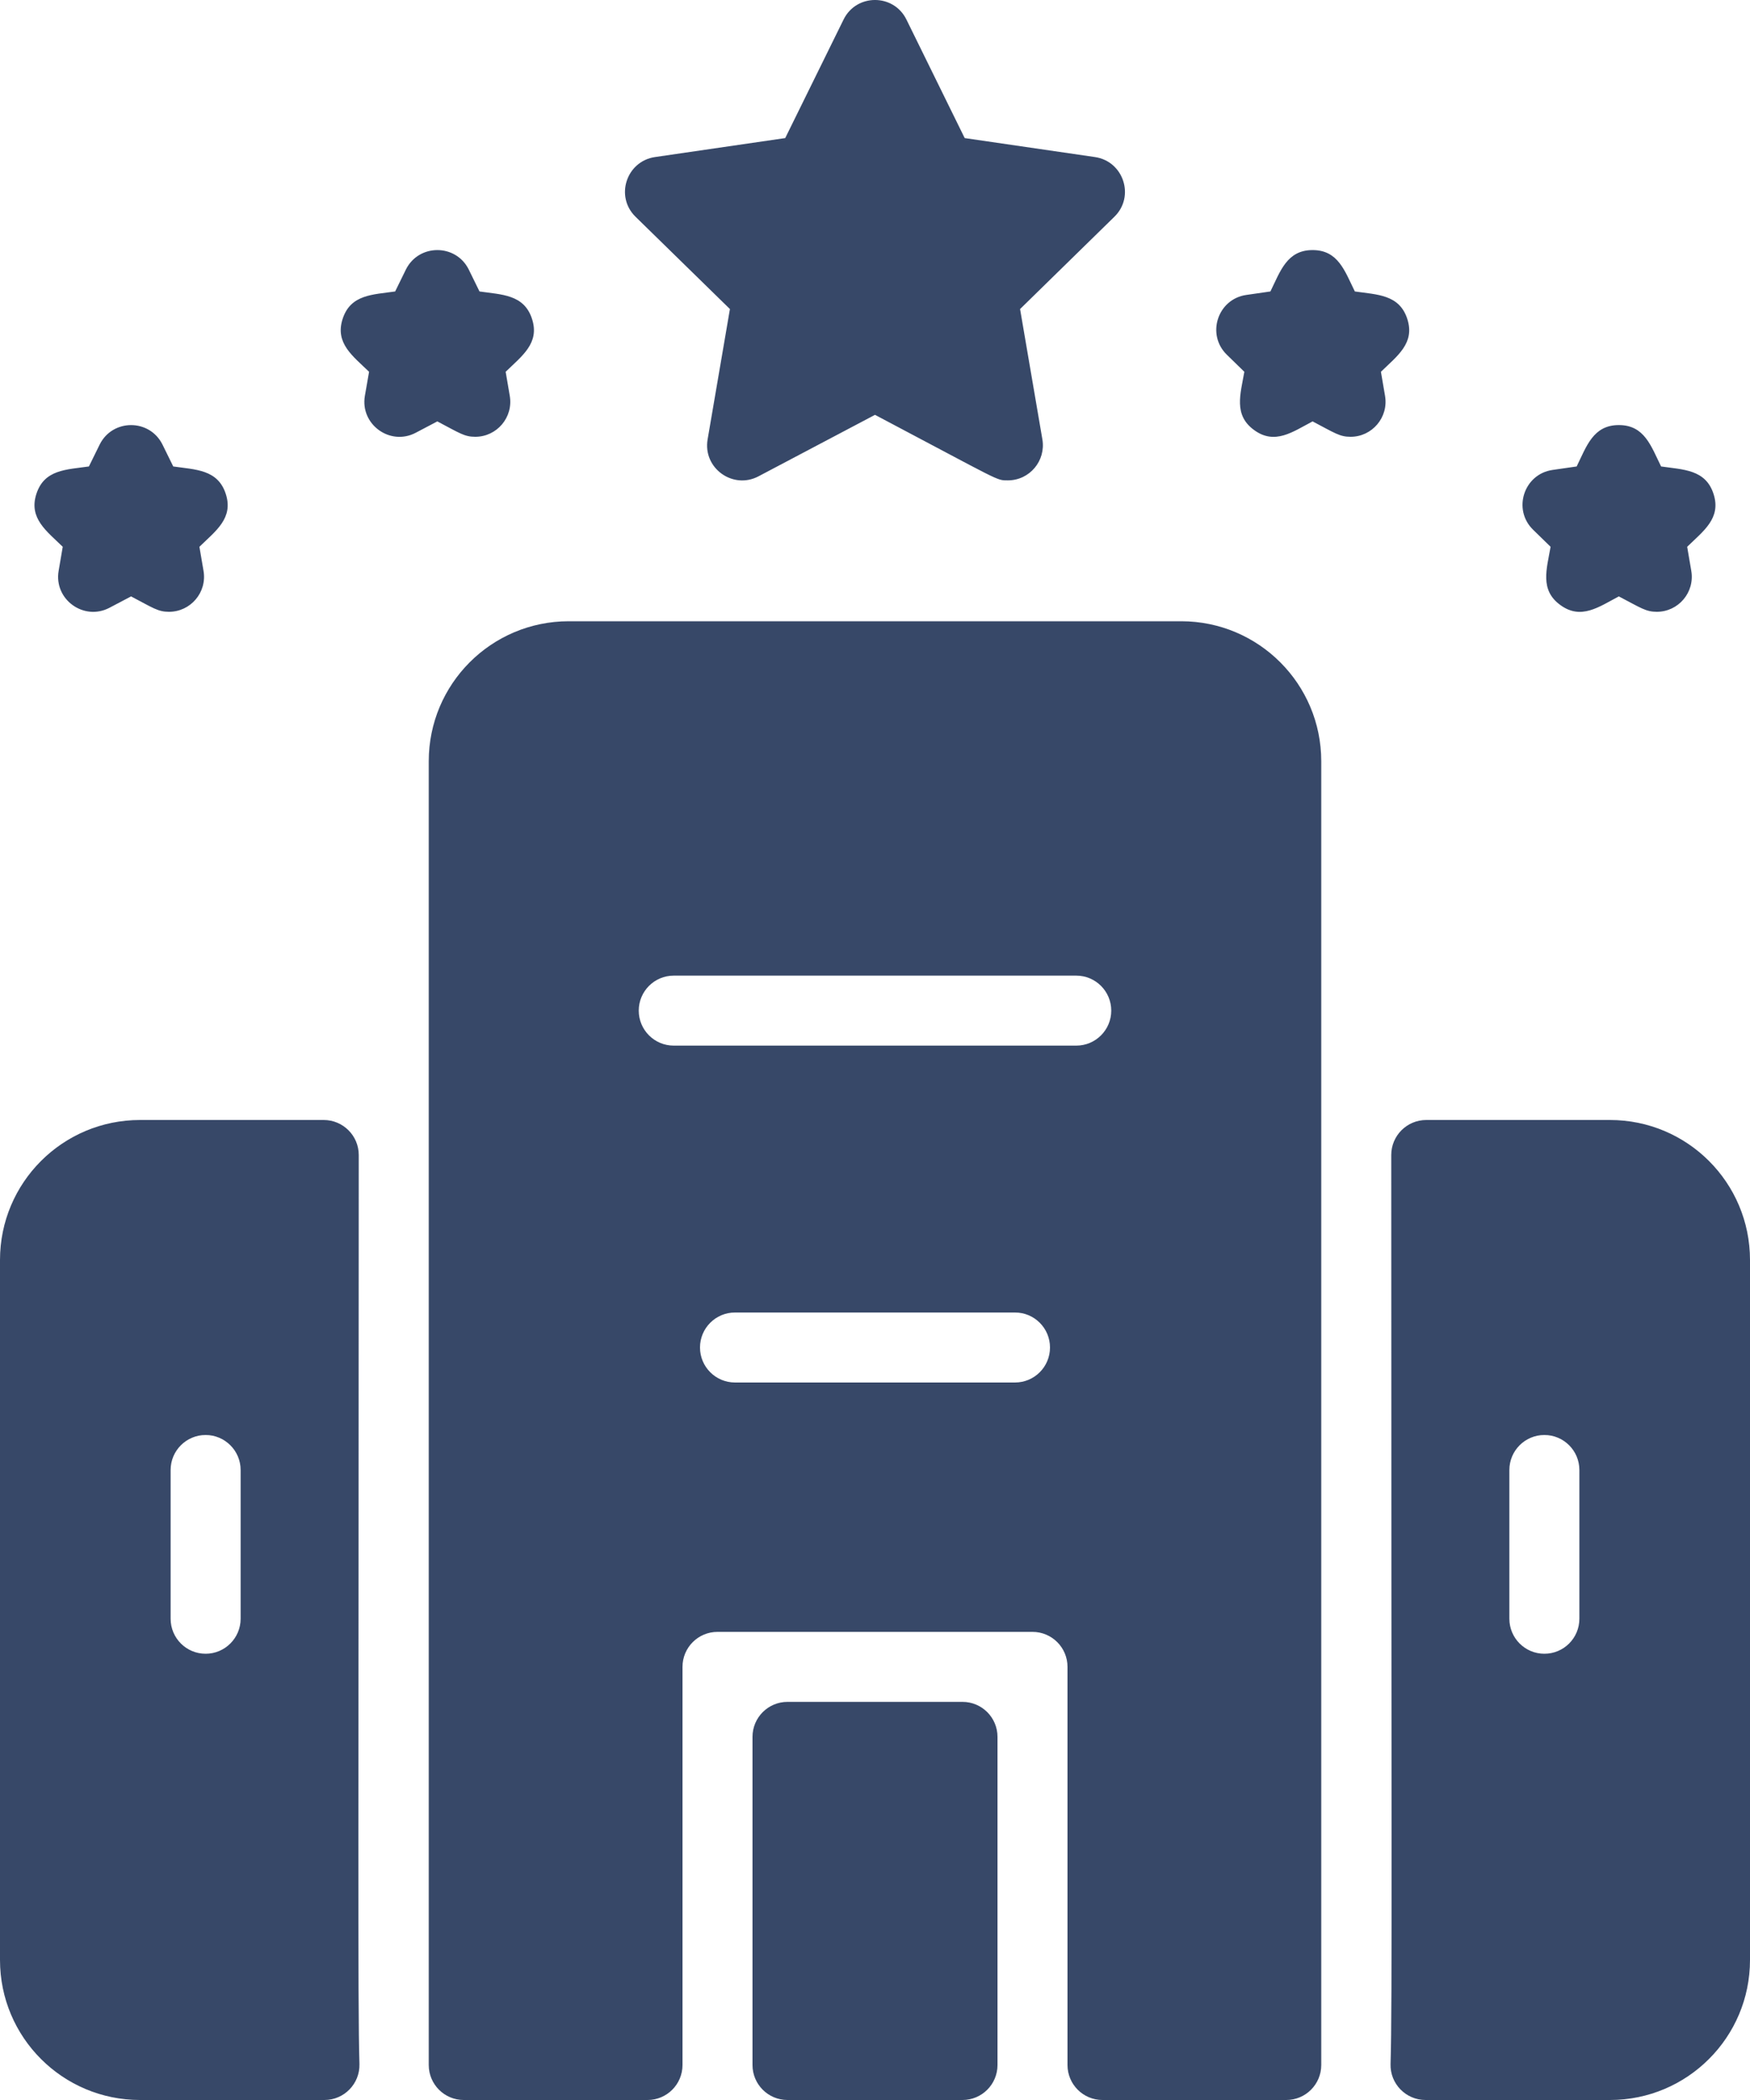 <svg width="20" height="24" viewBox="0 0 20 24" fill="none" xmlns="http://www.w3.org/2000/svg">
<path d="M12.736 2.477L11.658 3.532L11.913 5.022C11.954 5.265 11.768 5.49 11.518 5.49C11.383 5.49 11.453 5.508 10 4.741L8.668 5.444C8.375 5.598 8.031 5.349 8.087 5.022L8.342 3.532L7.263 2.477C7.026 2.245 7.159 1.843 7.485 1.795L8.974 1.578L9.641 0.223C9.787 -0.074 10.212 -0.075 10.359 0.223L11.025 1.578L12.514 1.795C12.841 1.843 12.973 2.246 12.736 2.477ZM5.826 4.524L5.779 4.249C5.964 4.068 6.171 3.923 6.08 3.644C5.989 3.364 5.734 3.368 5.48 3.331L5.357 3.08C5.21 2.784 4.786 2.784 4.639 3.08L4.516 3.331C4.26 3.368 4.007 3.364 3.916 3.644C3.825 3.923 4.034 4.07 4.218 4.249L4.17 4.524C4.114 4.85 4.458 5.1 4.751 4.946L4.998 4.816C5.251 4.949 5.307 4.992 5.431 4.992C5.678 4.992 5.868 4.77 5.826 4.524ZM2.326 6.524L2.279 6.249C2.464 6.068 2.671 5.923 2.58 5.644C2.489 5.364 2.234 5.368 1.98 5.331L1.857 5.081C1.71 4.784 1.286 4.784 1.139 5.081L1.016 5.331C0.76 5.368 0.507 5.364 0.416 5.644C0.325 5.923 0.534 6.07 0.717 6.249L0.67 6.524C0.614 6.85 0.958 7.1 1.251 6.946L1.498 6.816C1.751 6.949 1.806 6.992 1.931 6.992C2.178 6.992 2.368 6.77 2.326 6.524ZM15.829 4.524L15.782 4.249C15.967 4.068 16.174 3.923 16.083 3.644C15.992 3.364 15.737 3.368 15.484 3.331C15.369 3.099 15.295 2.858 15.001 2.858C14.707 2.858 14.632 3.101 14.519 3.331L14.242 3.371C13.915 3.419 13.784 3.823 14.021 4.054L14.221 4.249C14.177 4.503 14.095 4.743 14.333 4.915C14.57 5.088 14.774 4.935 15.001 4.816C15.255 4.949 15.31 4.992 15.435 4.992C15.681 4.992 15.871 4.77 15.829 4.524ZM19.329 6.524L19.282 6.249C19.467 6.068 19.674 5.923 19.583 5.644C19.492 5.364 19.237 5.368 18.984 5.331C18.869 5.099 18.795 4.858 18.501 4.858C18.207 4.858 18.132 5.101 18.019 5.331L17.742 5.371C17.415 5.419 17.284 5.823 17.521 6.054L17.721 6.249C17.677 6.503 17.595 6.743 17.833 6.915C18.07 7.088 18.274 6.935 18.501 6.816C18.755 6.949 18.81 6.992 18.935 6.992C19.181 6.992 19.371 6.77 19.329 6.524ZM4.108 23.589C4.114 23.814 3.933 24 3.708 24H1.6C0.716 24 -0 23.284 -0 22.4V14.4C-0 13.516 0.716 12.8 1.6 12.8H3.7C3.92 12.8 4.1 12.979 4.1 13.2C4.099 20.733 4.087 22.898 4.108 23.589ZM2.75 16.8C2.75 16.579 2.57 16.4 2.35 16.4C2.129 16.4 1.95 16.579 1.95 16.8V18.5C1.95 18.721 2.129 18.9 2.35 18.9C2.57 18.9 2.75 18.721 2.75 18.5V16.8ZM20 14.4V22.4C20 23.284 19.283 24 18.4 24H16.292C16.067 24 15.885 23.814 15.892 23.588C15.913 22.9 15.9 20.738 15.9 13.2C15.9 12.979 16.079 12.8 16.3 12.8H18.4C19.284 12.8 20 13.516 20 14.4ZM18.05 16.8C18.05 16.579 17.871 16.4 17.65 16.4C17.429 16.4 17.25 16.579 17.25 16.8V18.5C17.25 18.721 17.429 18.9 17.65 18.9C17.871 18.9 18.05 18.721 18.05 18.5V16.8ZM9 24H11C11.221 24 11.4 23.821 11.4 23.6V19.85C11.4 19.629 11.221 19.45 11 19.45H9C8.779 19.45 8.6 19.629 8.6 19.85V23.6C8.6 23.821 8.779 24 9 24ZM15.1 8.7V23.6C15.1 23.821 14.921 24 14.7 24H12.6C12.379 24 12.2 23.821 12.2 23.6V19.05C12.2 18.829 12.021 18.65 11.8 18.65H8.2C7.979 18.65 7.8 18.829 7.8 19.05V23.6C7.8 23.821 7.621 24 7.4 24H5.3C5.079 24 4.9 23.821 4.9 23.6V8.7C4.9 7.816 5.616 7.1 6.5 7.1H13.5C14.383 7.1 15.1 7.816 15.1 8.7ZM12 15.4C12 15.179 11.821 15 11.6 15H8.4C8.179 15 8 15.179 8 15.4C8 15.621 8.179 15.8 8.4 15.8H11.6C11.821 15.8 12 15.621 12 15.4ZM12.7 11.55C12.7 11.329 12.521 11.15 12.3 11.15H7.7C7.479 11.15 7.3 11.329 7.3 11.55C7.3 11.771 7.479 11.95 7.7 11.95H12.3C12.521 11.95 12.7 11.771 12.7 11.55Z" fill="#374868"/>
</svg>

